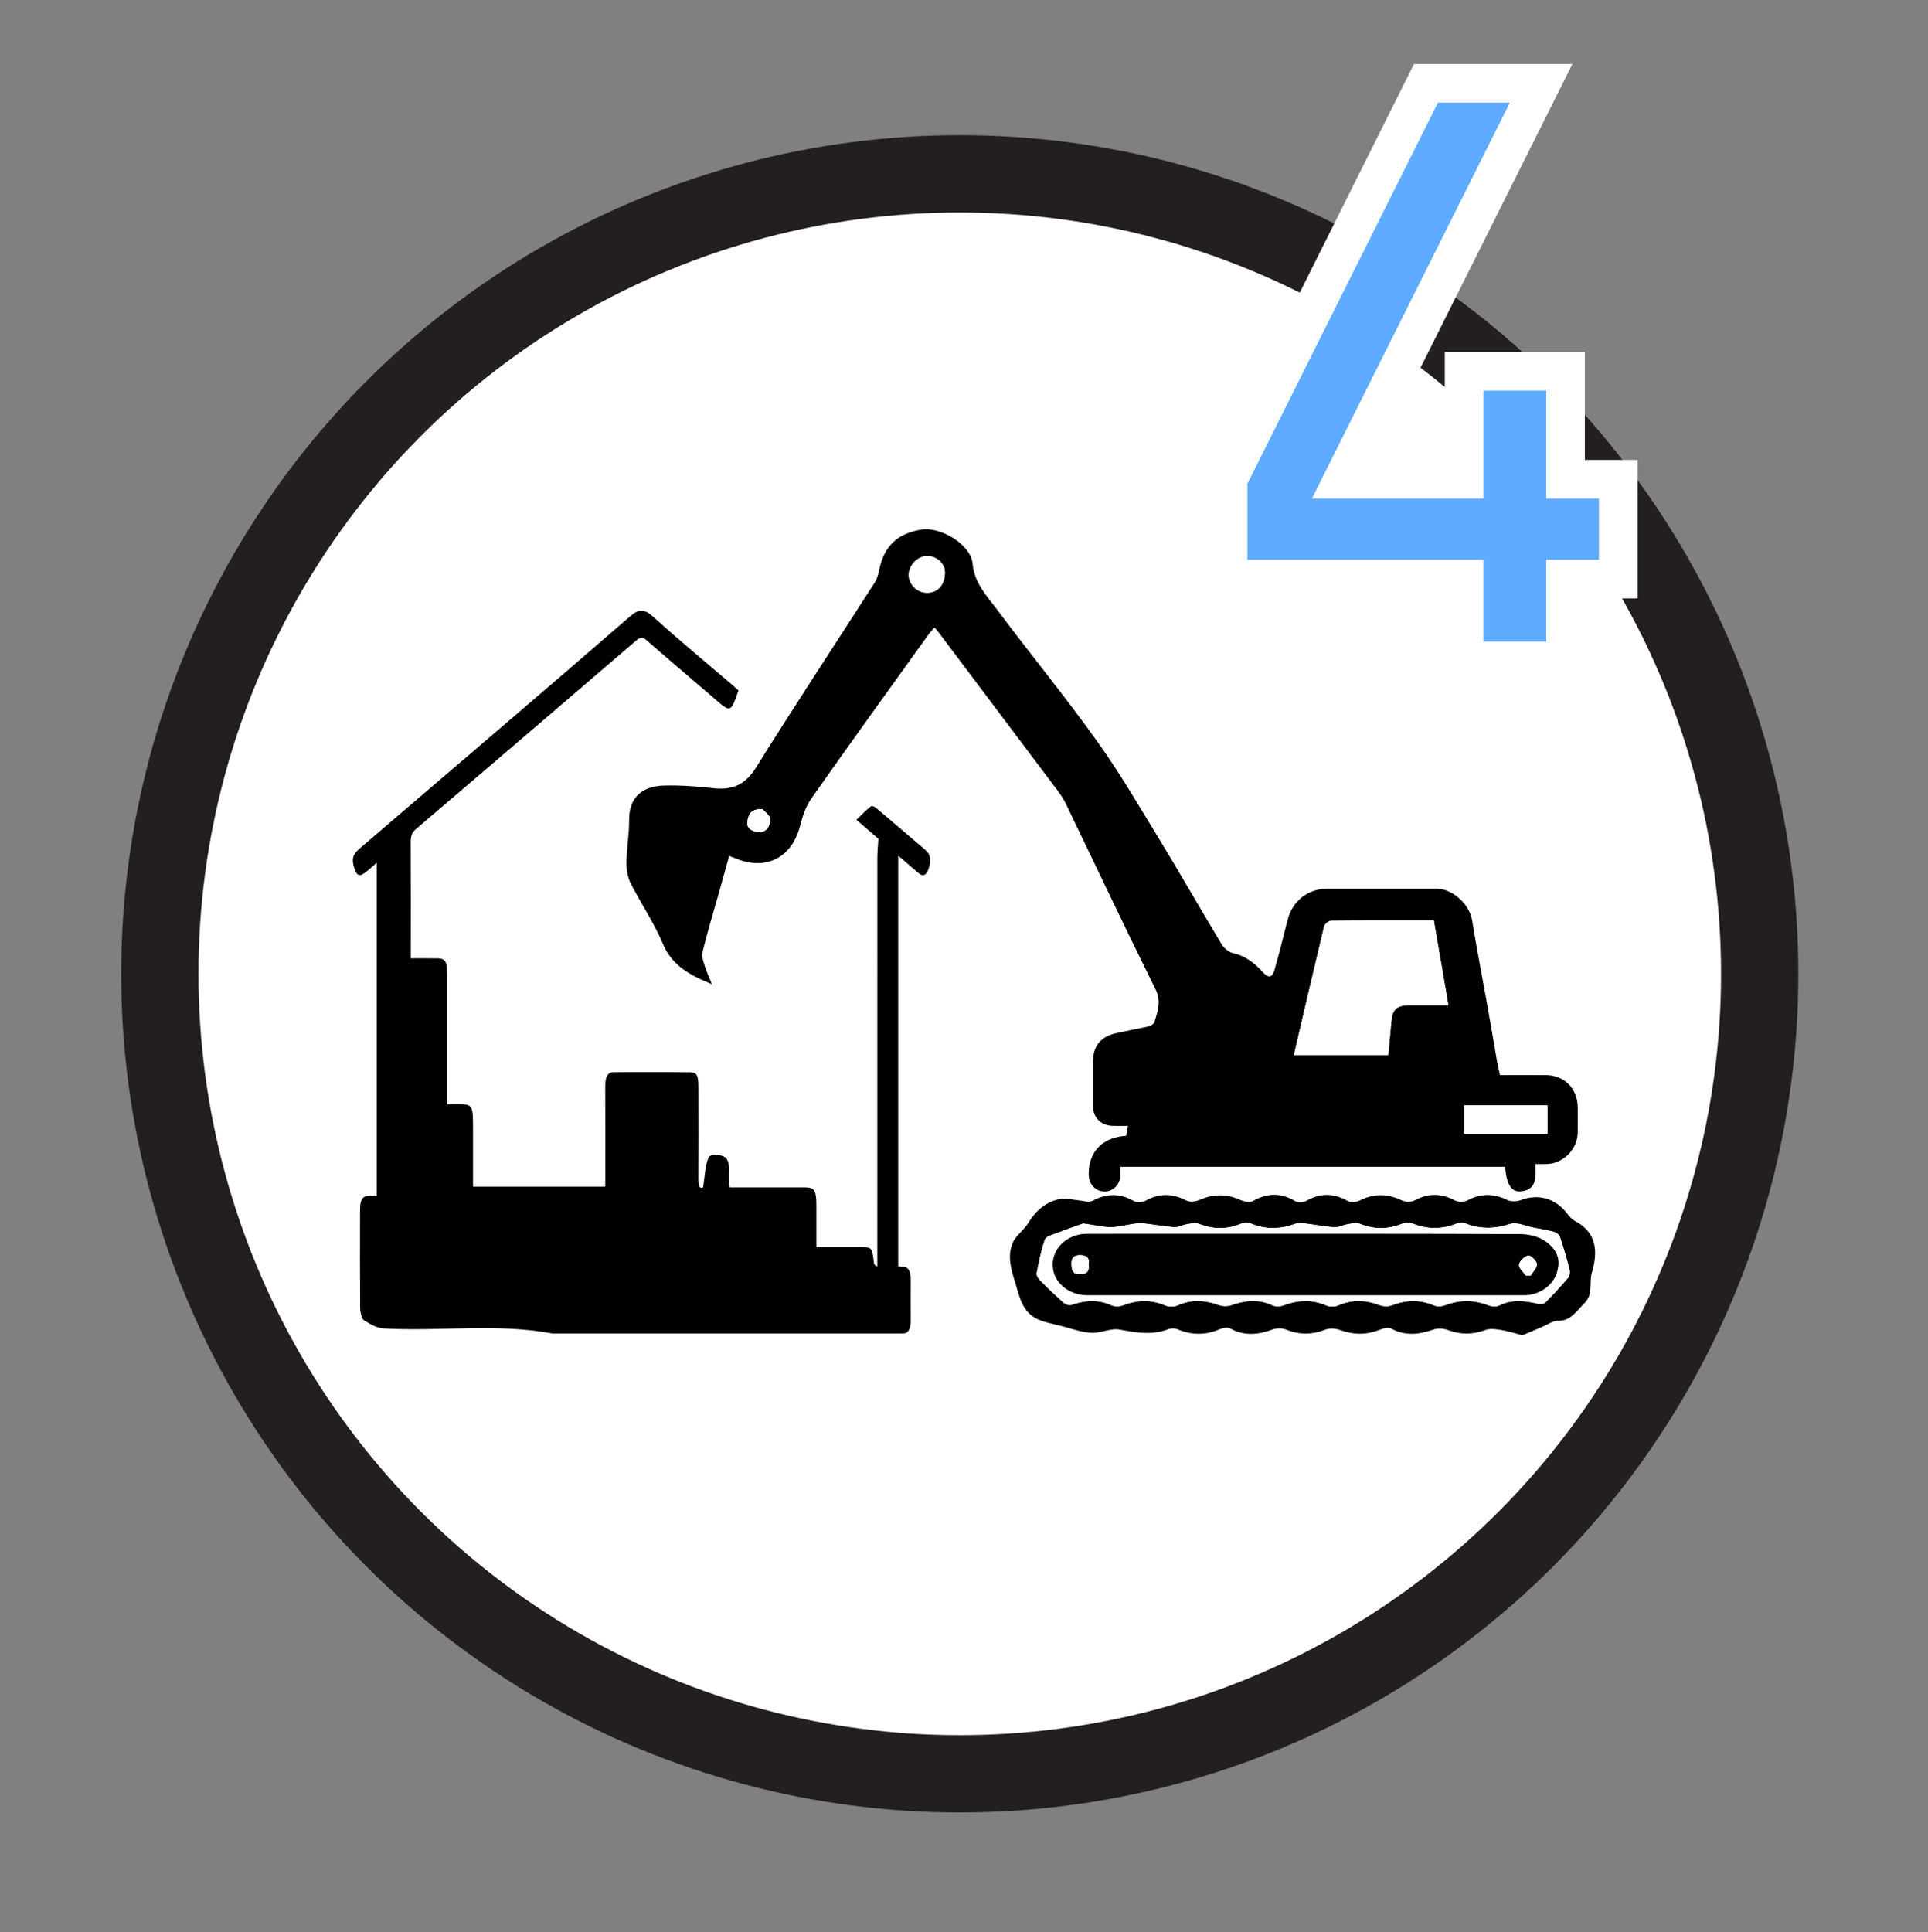 <?xml version="1.0" encoding="utf-8"?>
<!-- Generator: Adobe Illustrator 16.0.0, SVG Export Plug-In . SVG Version: 6.00 Build 0)  -->
<!DOCTYPE svg PUBLIC "-//W3C//DTD SVG 1.1//EN" "http://www.w3.org/Graphics/SVG/1.1/DTD/svg11.dtd">
<svg version="1.1" id="Layer_1" xmlns="http://www.w3.org/2000/svg" xmlns:xlink="http://www.w3.org/1999/xlink" x="0px" y="0px"
	 width="49.891px" height="50px" viewBox="0 0 49.891 50" enable-background="new 0 0 49.891 50" xml:space="preserve">
<rect x="0" y="0" width="49.891" height="50" fill="#808080" stroke="none"/>
<circle fill="#FFFFFF" stroke="#231F20" stroke-width="2" cx="24.836" cy="25.198" r="20.7"/>
<path fill="none" d="M25.967,29.875c1.612-0.996,3.178-1.963,4.795-2.962c0.495,2.28,0.984,4.526,1.487,6.843
	C30.128,32.445,28.068,31.173,25.967,29.875z"/>
<path fill="none" d="M18.913,26.913c1.612,0.997,3.182,1.965,4.796,2.962c-2.093,1.292-4.153,2.564-6.283,3.881
	C17.928,31.439,18.416,29.197,18.913,26.913z"/>
<path fill="none" d="M20.708,20.66c1.05,0.663,2.062,1.304,3.104,1.962c-1.372,0.864-2.707,1.704-4.091,2.575
	C20.056,23.657,20.378,22.177,20.708,20.66z"/>
<path fill="none" d="M28.974,20.688c0.327,1.507,0.644,2.953,0.979,4.491c-1.388-0.875-2.698-1.704-4.05-2.556
	C26.934,21.974,27.932,21.345,28.974,20.688z"/>
<path fill="none" d="M30.233,26.742c-1.508,0-3.017,0-4.55,0c0-0.963,0-1.928,0-2.938c1.538,0.971,3.054,1.928,4.567,2.885
	C30.246,26.707,30.24,26.725,30.233,26.742z"/>
<path fill="none" d="M23.919,23.871c0,0.988,0,1.921,0,2.874c-1.493,0-2.975,0-4.451,0c-0.008-0.019-0.017-0.036-0.024-0.054
	C20.919,25.762,22.395,24.831,23.919,23.871z"/>
<path fill="none" d="M25.666,28.666c0-0.822,0-1.58,0-2.359c1.248,0,2.485,0,3.816,0C28.184,27.109,26.949,27.872,25.666,28.666z"/>
<path fill="none" d="M23.92,26.303c0,0.764,0,1.506,0,2.307c-1.246-0.77-2.456-1.516-3.737-2.307
	C21.478,26.303,22.685,26.303,23.92,26.303z"/>
<path fill="none" d="M25.671,9.63c0.309,0,0.585,0,0.896,0c0.206,0.947,0.412,1.896,0.626,2.876c-0.527,0-1.02,0-1.521,0
	C25.671,11.549,25.671,10.605,25.671,9.63z"/>
<path fill="none" d="M21.952,14.931c0.69,0.448,1.341,0.866,2.03,1.313c-0.9,0.569-1.756,1.108-2.683,1.692
	C21.526,16.9,21.734,15.938,21.952,14.931z"/>
<path fill="none" d="M25.716,16.25c0.692-0.436,1.339-0.842,2.018-1.27c0.218,0.994,0.427,1.95,0.648,2.984
	C27.47,17.377,26.617,16.829,25.716,16.25z"/>
<path fill="none" d="M23.917,12.517c-0.48,0-0.938,0-1.438,0c0.209-0.965,0.413-1.914,0.622-2.878c0.271,0,0.535,0,0.814,0
	C23.917,10.595,23.917,11.54,23.917,12.517z"/>
<path fill="none" d="M28.551,19.184c-1.005,0-1.925,0-2.868,0c0-0.596,0-1.197,0-1.848C26.626,17.944,27.554,18.542,28.551,19.184z"
	/>
<path fill="none" d="M23.921,17.38c0,0.626,0,1.2,0,1.797c-0.92,0-1.84,0-2.849,0C22.045,18.564,22.959,17.987,23.921,17.38z"/>
<path fill="none" d="M25.672,21.45c0-0.473,0-0.885,0-1.309c0.675,0,1.333,0,2.078,0C27.027,20.597,26.375,21.007,25.672,21.45z"/>
<path fill="none" d="M21.975,20.14c0.697,0,1.31,0,1.938,0c0,0.395,0,0.786,0,1.225C23.277,20.962,22.663,20.575,21.975,20.14z"/>
<path fill="none" d="M25.669,15.183c0-0.4,0-0.747,0-1.117c0.565,0,1.138,0,1.771,0C26.835,14.447,26.278,14.799,25.669,15.183z"/>
<path fill="none" d="M23.912,15.085c-0.531-0.342-1.033-0.665-1.598-1.027c0.574,0,1.073,0,1.598,0
	C23.912,14.385,23.912,14.712,23.912,15.085z"/>
<g>
	<path d="M10.629,24.796c0.245,0,0.469-0.002,0.692,0.001c0.202,0.002,0.25,0.083,0.25,0.425c0.001,1.002,0,2.008,0,3.012
		c0,0.1,0,0.199,0,0.341c0.094,0,0.179,0,0.264,0c0.405,0,0.405,0,0.405,0.687c0,0.475,0,0.949,0,1.443c1.139,0,2.271,0,3.423,0
		c0-0.096,0-0.193,0-0.29c0-0.769,0.002-1.533-0.001-2.3c-0.001-0.256,0.064-0.372,0.215-0.372c0.658,0.001,1.315-0.005,1.974,0.003
		c0.182,0.001,0.221,0.074,0.222,0.38c0.002,0.793,0.003,1.588-0.001,2.383c0,0.183,0.033,0.259,0.123,0.212
		c0.042-0.271,0.053-0.562,0.138-0.761c0.044-0.104,0.228-0.083,0.342-0.056c0.312,0.078,0.114,0.521,0.212,0.82
		c0.03,0,0.088,0,0.144,0c0.604,0,1.208,0,1.812,0c0.231,0.002,0.281,0.082,0.282,0.461c0,0.346,0,0.69,0,1.086
		c0.107,0,0.211,0,0.312,0c0.29,0,0.58,0,0.871,0c0.25,0,0.259,0.014,0.308,0.414c0.005,0.037,0.028,0.063,0.086,0.086
		c0-0.101,0-0.199,0-0.301c0-3.425,0-6.847,0.001-10.271c0-0.149,0.015-0.298,0.027-0.495c-0.169-0.146-0.366-0.316-0.568-0.492
		c0.13-0.125,0.244-0.245,0.365-0.342c0.034-0.027,0.096-0.004,0.135,0.028c0.431,0.363,0.858,0.733,1.288,1.098
		c0.12,0.103,0.153,0.246,0.091,0.449c-0.062,0.198-0.148,0.254-0.271,0.147c-0.168-0.147-0.34-0.289-0.527-0.45
		c0,3.56,0,7.083,0,10.623c0.042,0.004,0.078,0.014,0.116,0.014c0.145-0.004,0.21,0.109,0.206,0.352
		c-0.002,0.338-0.002,0.676,0,1.014c0.004,0.258-0.069,0.369-0.22,0.359c-0.039-0.002-0.077,0-0.115,0c-2.979,0-5.957,0-8.934,0
		c-1.457-0.271-2.918-0.047-4.375-0.131c-0.172-0.01-0.345-0.113-0.509-0.215c-0.049-0.03-0.091-0.203-0.092-0.312
		c-0.007-0.839-0.005-1.68-0.003-2.521c0-0.284,0.057-0.374,0.226-0.384c0.064-0.002,0.129,0,0.206,0c0-2.873,0-5.722,0-8.616
		C9.65,22.41,9.57,22.478,9.489,22.547c-0.179,0.152-0.257,0.128-0.327-0.104c-0.066-0.22-0.034-0.334,0.139-0.483
		c0.257-0.221,0.515-0.441,0.771-0.661c2.081-1.782,4.166-3.557,6.241-5.358c0.218-0.189,0.37-0.182,0.581,0.01
		c0.679,0.615,1.372,1.187,2.06,1.775c0.053,0.046,0.104,0.095,0.156,0.14c-0.188,0.552-0.211,0.563-0.527,0.292
		c-0.618-0.53-1.238-1.056-1.854-1.593c-0.093-0.082-0.164-0.08-0.257,0.001c-1.903,1.635-3.808,3.265-5.714,4.89
		c-0.094,0.081-0.132,0.162-0.131,0.35C10.633,22.79,10.629,23.774,10.629,24.796z"/>
	<path d="M18.423,25.466c-0.584-0.238-1.034-0.484-1.271-1.049c-0.228-0.543-0.567-1.039-0.835-1.567
		c-0.079-0.159-0.109-0.36-0.106-0.541c0.005-0.364,0.073-0.729,0.069-1.093c-0.005-0.667,0.437-0.879,0.905-0.89
		c0.418-0.01,0.84,0.018,1.254,0.066c0.494,0.06,0.836-0.073,1.119-0.523c1.003-1.607,2.048-3.193,3.073-4.79
		c0.061-0.094,0.096-0.212,0.117-0.323c0.128-0.624,0.465-0.952,1.098-1.054c0.487-0.079,1.274,0.381,1.322,0.882
		c0.047,0.503,0.354,0.816,0.616,1.166c0.854,1.146,1.765,2.253,2.597,3.417c0.598,0.833,1.115,1.725,1.651,2.602
		c0.534,0.881,1.046,1.776,1.576,2.659c0.062,0.103,0.185,0.209,0.296,0.234c0.328,0.071,0.568,0.264,0.779,0.499
		c0.152,0.169,0.246,0.12,0.296-0.061c0.122-0.427,0.23-0.859,0.339-1.292c0.12-0.485,0.519-0.809,1.003-0.809
		c0.958-0.001,1.917-0.001,2.875,0c0.4,0,0.833,0.413,0.896,0.8c0.124,0.757,0.271,1.51,0.406,2.268
		c0.085,0.475,0.164,0.951,0.247,1.428c0.02,0.104,0.046,0.205,0.071,0.324c0.399,0,0.792-0.002,1.185,0
		c0.481,0.004,0.821,0.347,0.826,0.834c0.001,0.219,0.002,0.438,0,0.656c-0.007,0.43-0.376,0.801-0.803,0.811
		c-0.089,0.002-0.178,0.001-0.289,0.001c0.002,0.319,0.051,0.67-0.389,0.707c-0.236,0.021-0.362-0.188-0.397-0.636
		c-3.309,0-6.617,0-9.954,0c0,0.082,0.006,0.164-0.002,0.242c-0.02,0.225-0.189,0.393-0.4,0.396
		c-0.222,0.006-0.407-0.168-0.418-0.407c-0.023-0.485,0.232-0.987,0.968-1.034c0.013-0.074,0.026-0.152,0.045-0.256
		c-0.134,0-0.268,0.004-0.398-0.001c-0.299-0.008-0.504-0.215-0.506-0.509c-0.001-0.385,0-0.768,0-1.15
		c0-0.402,0.197-0.65,0.594-0.738c0.273-0.062,0.554-0.111,0.829-0.174c0.062-0.016,0.15-0.061,0.166-0.108
		c0.08-0.282,0.188-0.539,0.027-0.858c-0.793-1.601-1.555-3.215-2.33-4.823c-0.06-0.121-0.141-0.233-0.222-0.343
		c-1.019-1.357-2.039-2.713-3.06-4.068c-0.028-0.037-0.06-0.069-0.105-0.124c-0.05,0.058-0.101,0.105-0.142,0.161
		c-1.017,1.415-2.037,2.828-3.039,4.253c-0.146,0.206-0.236,0.466-0.298,0.716c-0.211,0.828-0.885,1.174-1.677,0.841
		c-0.042-0.018-0.085-0.034-0.157-0.062c-0.1,0.356-0.196,0.702-0.293,1.05c-0.137,0.481-0.282,0.962-0.4,1.449
		c-0.027,0.111,0.031,0.247,0.067,0.367C18.286,25.146,18.349,25.277,18.423,25.466z M33.482,27.303c0.832,0,1.63,0,2.441,0
		c0.027-0.297,0.055-0.576,0.079-0.857c0.026-0.326,0.137-0.432,0.464-0.437c0.333-0.002,0.666,0,1.014,0
		c-0.129-0.753-0.253-1.467-0.377-2.191c-0.903,0-1.777-0.004-2.652,0.005c-0.063,0.001-0.17,0.083-0.185,0.144
		C34,25.071,33.743,26.182,33.482,27.303z M40.043,29.338c0-0.268,0-0.499,0-0.736c-0.729,0-1.443,0-2.154,0
		c0,0.258,0,0.496,0,0.736C38.615,29.338,39.324,29.338,40.043,29.338z M24.451,14.85c0.017-0.239-0.173-0.441-0.428-0.463
		c-0.24-0.02-0.488,0.204-0.507,0.458c-0.019,0.248,0.187,0.475,0.442,0.491C24.241,15.353,24.431,15.164,24.451,14.85z
		 M19.731,20.938c-0.333-0.019-0.368,0.18-0.391,0.321c-0.027,0.167,0.11,0.251,0.273,0.267c0.241,0.025,0.312-0.174,0.317-0.325
		C19.934,21.1,19.776,20.992,19.731,20.938z"/>
	<path d="M39.399,34.55c-0.23-0.058-0.394-0.112-0.559-0.138c-0.132-0.02-0.284-0.044-0.402,0.002
		c-0.328,0.122-0.642,0.122-0.97,0.001c-0.111-0.043-0.264-0.052-0.375-0.013c-0.371,0.129-0.724,0.173-1.091-0.025
		c-0.076-0.041-0.213-0.004-0.309,0.033c-0.343,0.136-0.677,0.13-1.023,0.002c-0.111-0.04-0.266-0.051-0.373-0.008
		c-0.347,0.136-0.676,0.137-1.021-0.002c-0.102-0.041-0.245-0.037-0.35,0c-0.372,0.136-0.727,0.172-1.09-0.027
		c-0.071-0.039-0.199-0.014-0.285,0.023c-0.36,0.154-0.712,0.149-1.072,0c-0.068-0.03-0.17-0.033-0.242-0.006
		c-0.424,0.162-0.836,0.092-1.265,0.01c-0.231-0.043-0.495,0.1-0.74,0.084c-0.259-0.014-0.513-0.111-0.768-0.176
		c-0.199-0.052-0.405-0.086-0.592-0.166c-0.436-0.188-0.493-0.615-0.616-1.006c-0.105-0.33-0.189-0.666-0.045-0.99
		c0.084-0.185,0.281-0.314,0.39-0.492c0.207-0.334,0.471-0.577,0.866-0.637c0.132-0.02,0.275,0.024,0.413,0.035
		c0.131,0.012,0.29,0.068,0.389,0.018c0.365-0.196,0.706-0.202,1.068,0.003c0.079,0.046,0.229,0.036,0.312-0.009
		c0.354-0.195,0.688-0.19,1.047-0.004c0.092,0.049,0.251,0.028,0.354-0.018c0.354-0.154,0.691-0.154,1.042,0.003
		c0.099,0.046,0.253,0.073,0.333,0.027c0.372-0.208,0.726-0.216,1.093,0.007c0.072,0.041,0.212,0.033,0.289-0.01
		c0.36-0.205,0.704-0.203,1.065,0.003c0.079,0.046,0.227,0.034,0.312-0.011c0.364-0.185,0.718-0.18,1.085-0.006
		c0.094,0.045,0.247,0.053,0.334,0.006c0.356-0.194,0.69-0.191,1.047-0.002c0.088,0.047,0.242,0.043,0.33-0.004
		c0.35-0.185,0.678-0.176,1.026-0.006c0.098,0.045,0.25,0.041,0.354,0c0.44-0.164,0.872-0.052,1.174,0.326
		c0.062,0.08,0.129,0.167,0.214,0.211c0.585,0.305,0.602,0.816,0.444,1.342c-0.076,0.262,0.042,0.563-0.196,0.795
		c-0.204,0.199-0.346,0.461-0.692,0.451c-0.121-0.002-0.247,0.094-0.37,0.145C39.744,34.402,39.555,34.484,39.399,34.55z
		 M28.031,31.659c-0.175,0.062-0.435,0.149-0.689,0.251c-0.107,0.04-0.271,0.082-0.3,0.16c-0.101,0.281-0.155,0.576-0.214,0.869
		c-0.012,0.056,0.035,0.139,0.082,0.186c0.2,0.202,0.408,0.398,0.621,0.588c0.045,0.041,0.138,0.068,0.188,0.053
		c0.351-0.123,0.693-0.152,1.043,0.008c0.083,0.037,0.209,0.035,0.295,0.002c0.369-0.142,0.727-0.156,1.096,0.002
		c0.093,0.041,0.231,0.041,0.322-0.002c0.36-0.164,0.71-0.135,1.071-0.006c0.096,0.033,0.224,0.035,0.319,0
		c0.36-0.127,0.71-0.162,1.069,0.008c0.074,0.035,0.189,0.031,0.27,0.002c0.377-0.143,0.744-0.166,1.121,0
		c0.084,0.037,0.213,0.037,0.296,0c0.369-0.164,0.728-0.146,1.097-0.004c0.088,0.031,0.209,0.033,0.296,0
		c0.368-0.142,0.727-0.157,1.095,0.002c0.083,0.037,0.207,0.025,0.294-0.008c0.373-0.141,0.734-0.141,1.104,0.002
		c0.088,0.035,0.217,0.045,0.296,0.004c0.34-0.168,0.677-0.119,1.022-0.035c0.05,0.012,0.13,0,0.162-0.035
		c0.206-0.211,0.406-0.426,0.596-0.65c0.04-0.048,0.048-0.148,0.029-0.216c-0.073-0.282-0.155-0.562-0.249-0.84
		c-0.017-0.05-0.08-0.104-0.137-0.121c-0.18-0.048-0.365-0.08-0.55-0.114c-0.197-0.039-0.42-0.148-0.591-0.095
		c-0.396,0.128-0.767,0.142-1.151-0.008c-0.069-0.026-0.172-0.026-0.241,0c-0.38,0.151-0.75,0.151-1.13,0.002
		c-0.078-0.031-0.19-0.037-0.268-0.003c-0.376,0.154-0.74,0.158-1.118,0.001c-0.089-0.036-0.212,0.002-0.319,0.019
		c-0.109,0.021-0.221,0.084-0.326,0.076c-0.26-0.02-0.513-0.066-0.769-0.1c-0.073-0.01-0.154-0.021-0.219,0.002
		c-0.394,0.146-0.781,0.167-1.175,0c-0.069-0.028-0.174-0.028-0.243,0c-0.373,0.16-0.739,0.156-1.115,0.003
		c-0.089-0.036-0.214,0.005-0.318,0.021c-0.104,0.019-0.203,0.08-0.303,0.073c-0.265-0.021-0.53-0.067-0.796-0.099
		c-0.079-0.01-0.163-0.004-0.242,0.009c-0.203,0.026-0.405,0.087-0.605,0.089C28.536,31.755,28.328,31.7,28.031,31.659z"/>
	<path fill="#FFFFFF" d="M33.482,27.303c0.263-1.121,0.52-2.232,0.784-3.336c0.015-0.061,0.12-0.142,0.185-0.144
		c0.875-0.009,1.749-0.005,2.652-0.005c0.124,0.725,0.248,1.438,0.377,2.191c-0.348,0-0.681-0.002-1.014,0
		c-0.327,0.005-0.438,0.109-0.464,0.437c-0.024,0.281-0.052,0.562-0.079,0.857C35.112,27.303,34.314,27.303,33.482,27.303z"/>
	<path fill="#FFFFFF" d="M40.043,29.338c-0.719,0-1.428,0-2.154,0c0-0.24,0-0.479,0-0.736c0.711,0,1.425,0,2.154,0
		C40.043,28.839,40.043,29.07,40.043,29.338z"/>
	<path fill="#FFFFFF" d="M24.451,14.85c-0.021,0.314-0.21,0.503-0.492,0.487c-0.256-0.016-0.461-0.244-0.442-0.491
		c0.02-0.254,0.267-0.478,0.507-0.458C24.279,14.409,24.468,14.611,24.451,14.85z"/>
	<path fill="#FFFFFF" d="M19.731,20.938c0.044,0.054,0.203,0.162,0.2,0.263c-0.005,0.151-0.076,0.351-0.317,0.325
		c-0.163-0.016-0.301-0.1-0.273-0.267C19.363,21.117,19.398,20.919,19.731,20.938z"/>
	<path fill="#FFFFFF" d="M28.031,31.659c0.299,0.041,0.507,0.096,0.716,0.095c0.2-0.002,0.402-0.062,0.605-0.089
		c0.079-0.013,0.163-0.019,0.242-0.009c0.266,0.029,0.531,0.078,0.796,0.099c0.099,0.007,0.199-0.056,0.303-0.073
		c0.104-0.017,0.229-0.058,0.318-0.021c0.376,0.153,0.742,0.157,1.115-0.003c0.069-0.028,0.174-0.028,0.243,0
		c0.394,0.167,0.781,0.146,1.175,0c0.063-0.023,0.146-0.012,0.219-0.002c0.256,0.031,0.509,0.08,0.768,0.1
		c0.106,0.008,0.218-0.057,0.327-0.076c0.107-0.017,0.23-0.055,0.319-0.019c0.378,0.157,0.742,0.153,1.118-0.001
		c0.076-0.034,0.188-0.028,0.268,0.003c0.38,0.149,0.75,0.149,1.13-0.002c0.069-0.026,0.171-0.026,0.241,0
		c0.386,0.147,0.755,0.136,1.151,0.008c0.171-0.054,0.394,0.056,0.591,0.095c0.185,0.034,0.37,0.066,0.55,0.114
		c0.057,0.017,0.12,0.071,0.137,0.121c0.094,0.276,0.176,0.558,0.249,0.84c0.019,0.067,0.011,0.168-0.029,0.216
		c-0.188,0.225-0.39,0.439-0.596,0.65c-0.032,0.035-0.112,0.047-0.162,0.035c-0.347-0.084-0.684-0.133-1.022,0.035
		c-0.079,0.041-0.208,0.031-0.296-0.004c-0.369-0.143-0.73-0.143-1.104-0.002c-0.087,0.033-0.211,0.045-0.294,0.008
		c-0.369-0.159-0.727-0.144-1.095-0.002c-0.087,0.033-0.208,0.031-0.296,0c-0.369-0.142-0.729-0.16-1.097,0.004
		c-0.083,0.037-0.212,0.037-0.296,0c-0.378-0.166-0.744-0.143-1.121,0c-0.079,0.029-0.194,0.033-0.27-0.002
		c-0.359-0.17-0.709-0.135-1.07-0.008c-0.096,0.035-0.224,0.033-0.318,0c-0.361-0.129-0.711-0.158-1.071,0.006
		c-0.091,0.043-0.229,0.043-0.322,0.002c-0.369-0.158-0.727-0.144-1.096-0.002c-0.086,0.033-0.212,0.035-0.295-0.002
		c-0.35-0.16-0.692-0.131-1.043-0.008c-0.051,0.018-0.144-0.012-0.188-0.053c-0.213-0.188-0.421-0.386-0.621-0.588
		c-0.047-0.047-0.094-0.13-0.082-0.186c0.059-0.293,0.113-0.588,0.214-0.869c0.028-0.078,0.191-0.12,0.3-0.16
		C27.596,31.811,27.856,31.721,28.031,31.659z M33.779,33.514c0.312,0,0.621,0,0.934,0c1.578,0,3.158,0,4.735,0
		c0.369,0,0.716-0.23,0.828-0.545c0.122-0.339,0.051-0.625-0.301-0.863c-0.172-0.117-0.418-0.172-0.629-0.174
		c-2.62-0.011-5.241-0.008-7.86-0.008c-1.122,0-2.243-0.002-3.367,0.001c-0.509,0.003-0.904,0.39-0.875,0.845
		c0.024,0.42,0.412,0.744,0.896,0.744C30.018,33.514,31.899,33.514,33.779,33.514z"/>
	<path d="M33.779,33.514c-1.88,0-3.761,0-5.641,0c-0.482,0-0.87-0.324-0.896-0.744c-0.029-0.455,0.366-0.842,0.875-0.845
		c1.124-0.003,2.245-0.001,3.367-0.001c2.619,0,5.24-0.003,7.86,0.008c0.211,0.002,0.457,0.057,0.629,0.174
		c0.352,0.238,0.423,0.524,0.301,0.863c-0.112,0.312-0.459,0.545-0.828,0.545c-1.577,0-3.157,0-4.735,0
		C34.4,33.514,34.089,33.514,33.779,33.514z M39.484,33.007c0.042-0.001,0.083-0.003,0.125-0.003
		c0.062-0.102,0.169-0.203,0.161-0.298c-0.007-0.083-0.158-0.229-0.221-0.218c-0.097,0.018-0.229,0.141-0.24,0.23
		C39.295,32.807,39.419,32.911,39.484,33.007z M28.169,32.714c0.038-0.175-0.072-0.237-0.225-0.237
		c-0.142,0-0.224,0.067-0.216,0.235c0.007,0.153,0.021,0.259,0.217,0.257C28.131,32.969,28.195,32.893,28.169,32.714z"/>
	<path fill="#FFFFFF" d="M39.484,33.007c-0.063-0.096-0.188-0.2-0.175-0.286c0.013-0.092,0.145-0.215,0.24-0.232
		c0.062-0.01,0.214,0.136,0.221,0.219c0.008,0.096-0.101,0.197-0.161,0.298C39.567,33.004,39.526,33.006,39.484,33.007z"/>
	<path fill="#FFFFFF" d="M28.169,32.714c0.024,0.179-0.038,0.255-0.224,0.255c-0.195,0.002-0.21-0.104-0.217-0.257
		c-0.008-0.168,0.074-0.235,0.216-0.235C28.097,32.477,28.207,32.539,28.169,32.714z"/>
</g>
<g>
	<path fill="#5EABFF" stroke="#FFFFFF" stroke-miterlimit="10" d="M36.985-132.28v-12.01l-3.044,2.646v-2.939l3.044-2.646h2.729
		v14.949H36.985z"/>
</g>
<g>
	<path fill="#5EABFF" stroke="#FFFFFF" stroke-miterlimit="10" d="M32.934-107.28v-2.457l5.584-6.487
		c0.547-0.651,0.777-1.112,0.777-1.806c0-1.113-0.65-1.869-1.806-1.869c-0.903,0-1.827,0.463-1.827,1.911h-2.729
		c0-2.729,1.994-4.367,4.556-4.367c2.646,0,4.535,1.659,4.535,4.347c0,1.448-0.567,2.225-1.596,3.422l-4.179,4.85h5.774v2.457
		H32.934z"/>
</g>
<g>
	<path fill="#5EABFF" stroke="#FFFFFF" stroke-miterlimit="10" d="M36.837-72.82c-2.436,0-4.724-1.28-4.766-4.409h2.729
		c0.042,1.344,0.966,1.953,2.036,1.953c1.176,0,2.016-0.735,2.016-2.079c0-1.239-0.756-2.058-2.1-2.058h-0.398v-2.373h0.398
		c1.323,0,1.891-0.818,1.891-1.868c0-1.26-0.84-1.911-1.827-1.911c-1.028,0-1.784,0.672-1.848,1.807H32.24
		c0.062-2.667,2.058-4.263,4.577-4.263c2.646,0,4.556,1.764,4.556,4.283c0,1.616-0.734,2.54-1.721,3.065
		c1.07,0.566,1.932,1.596,1.932,3.401C41.583-74.29,39.4-72.82,36.837-72.82z"/>
</g>
<g>
	<path fill="#5EABFF" stroke="#FFFFFF" stroke-miterlimit="10" d="M40.512,14.983v2.121h-2.625v-2.121h-6.109v-2.582l5.123-10.246
		h2.98l-5.123,10.246h3.129V9.608h2.625v2.793h1.364v2.582H40.512z"/>
</g>
<g>
	<path fill="#5EABFF" stroke="#FFFFFF" stroke-miterlimit="10" d="M40.092-4.532c-0.672,0.672-1.743,1.218-3.297,1.218
		S34.108-3.86,33.457-4.51c-0.924-0.924-1.135-2.016-1.219-3.107h2.73c0.146,1.176,0.692,1.848,1.826,1.848
		c0.525,0,0.966-0.147,1.302-0.483c0.483-0.483,0.588-1.28,0.588-2.226c0-1.722-0.504-2.688-1.827-2.688
		c-1.112,0-1.616,0.63-1.805,1.218h-2.499v-8.44h8.524v2.457h-6.047v3.212c0.398-0.378,1.238-0.756,2.246-0.756
		c1.239,0,2.184,0.399,2.793,1.008c1.176,1.176,1.344,2.583,1.344,3.989C41.414-6.799,41.184-5.624,40.092-4.532z"/>
</g>
</svg>
